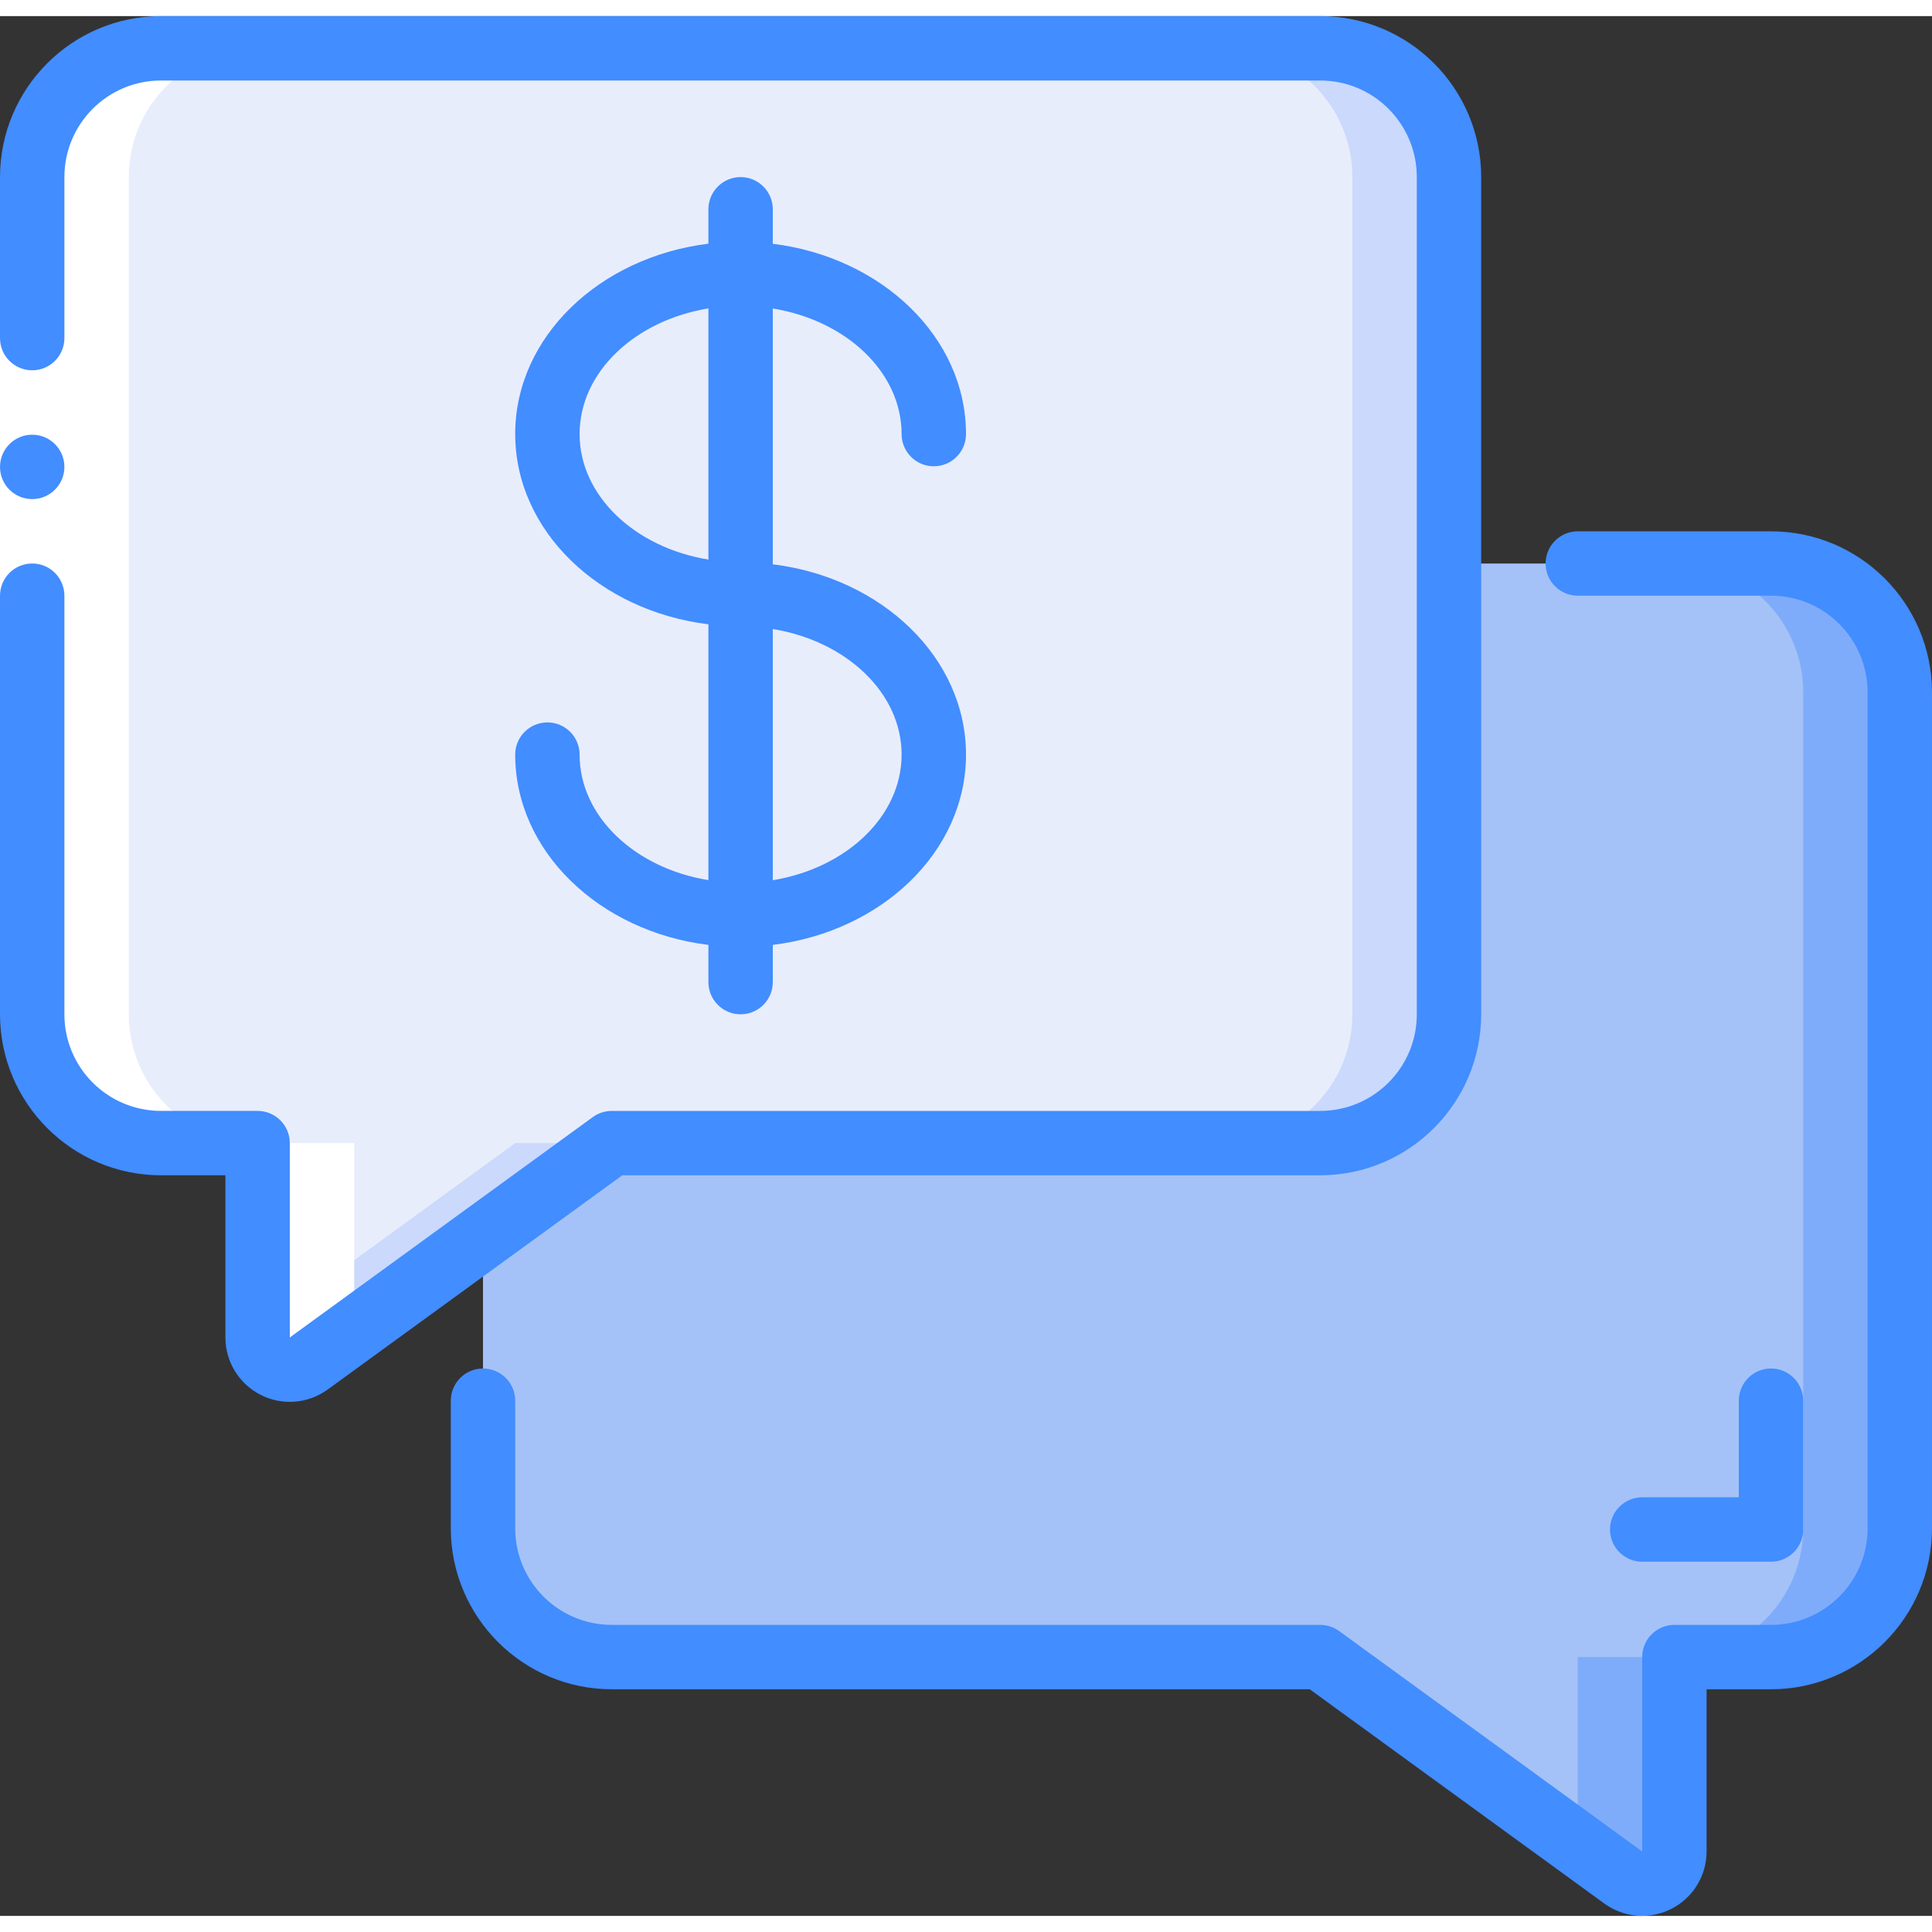 <svg height="512" viewBox="0 0 60 59" width="512" xmlns="http://www.w3.org/2000/svg"><rect x="0" y="0" width="60" height="59" fill="#333333" stroke="none"/><g id="Page-1" fill="none" fill-rule="evenodd"><g id="010---Chat" fill-rule="nonzero"><path id="Shape" d="m45 5v26c0 2.209-1.791 4-4 4h-22l-4 2.91-5.41 3.93c-.303.221-.704.255-1.039.086-.335-.169-.548-.511-.551-.886v-6.04h-3c-2.209 0-4-1.791-4-4v-26c0-2.209 1.791-4 4-4h36c2.209 0 4 1.791 4 4z" fill="#e8edfc"/><path id="Shape" d="m12 37.91-4 2.906v.224c.003.375.215.717.551.886.335.169.737.135 1.039-.086l5.41-3.93 4-2.91h-3z" fill="#cad9fc"/><path id="Shape" d="m41 1h-3c2.209 0 4 1.791 4 4v26c0 2.209-1.791 4-4 4h3c2.209 0 4-1.791 4-4v-26c0-2.209-1.791-4-4-4z" fill="#cad9fc"/><path id="Shape" d="m59 21v25.96c0 2.209-1.791 4-4 4h-3v6.04c.001.377-.21.723-.546.894-.336.171-.74.139-1.044-.084l-9.41-6.85h-22c-2.209 0-4-1.791-4-4v-9.05l4-2.91h22c2.209 0 4-1.791 4-4v-14h10c2.209 0 4 1.791 4 4z" fill="#a4c2f7"/><path id="Shape" d="m55 17h-3c2.209 0 4 1.791 4 4v25.96c0 2.209-1.791 4-4 4h3c2.209 0 4-1.791 4-4v-25.96c0-2.209-1.791-4-4-4z" fill="#7facfa"/><path id="Shape" d="m49 56.784 1.41 1.026c.304.222.708.255 1.044.084.336-.171.547-.517.546-.894l0-6.04h-3z" fill="#7facfa"/><path id="Shape" d="m5 35h3c-2.209 0-4-1.791-4-4v-26c0-2.209 1.791-4 4-4h-3c-2.209 0-4 1.791-4 4v26c0 2.209 1.791 4 4 4z" fill="#fff"/><path id="Shape" d="m9.59 41.84 1.41-1.024v-5.816h-3v6.04c.003.375.215.717.551.886.335.169.737.135 1.039-.086z" fill="#fff"/><path id="Rectangle-path" d="m0 10h2v8h-2z" fill="#fff"/><g fill="#428dff"><circle id="Oval" cx="1" cy="14" r="1"/><path id="Shape" d="m5 36h2v5.036c0.0.752.422 1.44 1.093 1.782s1.475.278 2.083-.165l9.149-6.653h21.675c2.76-.003 4.997-2.24 5-5v-26c-.003-2.76-2.24-4.997-5-5h-36c-2.76.003-4.997 2.24-5 5v5c0 .552.448 1 1 1s1-.448 1-1v-5c0-1.657 1.343-3 3-3h36c1.657 0 3 1.343 3 3v26c0 1.657-1.343 3-3 3h-22c-.211-0-.417.067-.588.191l-9.412 6.845v-6.036c0-.552-.448-1-1-1h-3c-1.657 0-3-1.343-3-3v-13c0-.552-.448-1-1-1s-1 .448-1 1v13c.003 2.76 2.24 4.997 5 5z"/><path id="Shape" d="m49 18h6c1.657 0 3 1.343 3 3v25.962c0 1.657-1.343 3-3 3h-3c-.552 0-1 .448-1 1v6.038l-9.412-6.846c-.171-.125-.377-.192-.588-.192h-22c-1.657 0-3-1.343-3-3v-3.962c0-.552-.448-1-1-1s-1 .448-1 1v3.962c.003 2.76 2.24 4.997 5 5h21.675l9.149 6.654c.608.442 1.413.506 2.083.165s1.092-1.029 1.093-1.781v-5.038h2c2.76-.003 4.997-2.24 5-5v-25.962c-.003-2.76-2.24-4.997-5-5h-6c-.552 0-1 .448-1 1s.448 1 1 1z"/><path id="Shape" d="m18 22.935c0-.552-.448-1-1-1s-1 .448-1 1c0 3.005 2.614 5.493 6 5.91v1.155c0 .552.448 1 1 1s1-.448 1-1v-1.155c3.386-.417 6-2.9 6-5.91s-2.614-5.494-6-5.91v-7.944c2.279.369 4 1.976 4 3.9 0 .552.448 1 1 1s1-.448 1-1c0-3.006-2.614-5.493-6-5.91v-1.071c0-.552-.448-1-1-1s-1 .448-1 1v1.068c-3.386.417-6 2.9-6 5.91s2.614 5.494 6 5.91v7.945c-2.279-.37-4-1.977-4-3.898zm10 0c0 1.921-1.721 3.528-4 3.9v-7.8c2.279.372 4 1.979 4 3.9zm-10-9.957c0-1.921 1.721-3.528 4-3.9v7.8c-2.279-.372-4-1.978-4-3.9z"/><path id="Shape" d="m55 48c.552 0 1-.448 1-1v-4c0-.552-.448-1-1-1s-1 .448-1 1v3h-3c-.552 0-1 .448-1 1s.448 1 1 1z"/></g></g></g></svg>